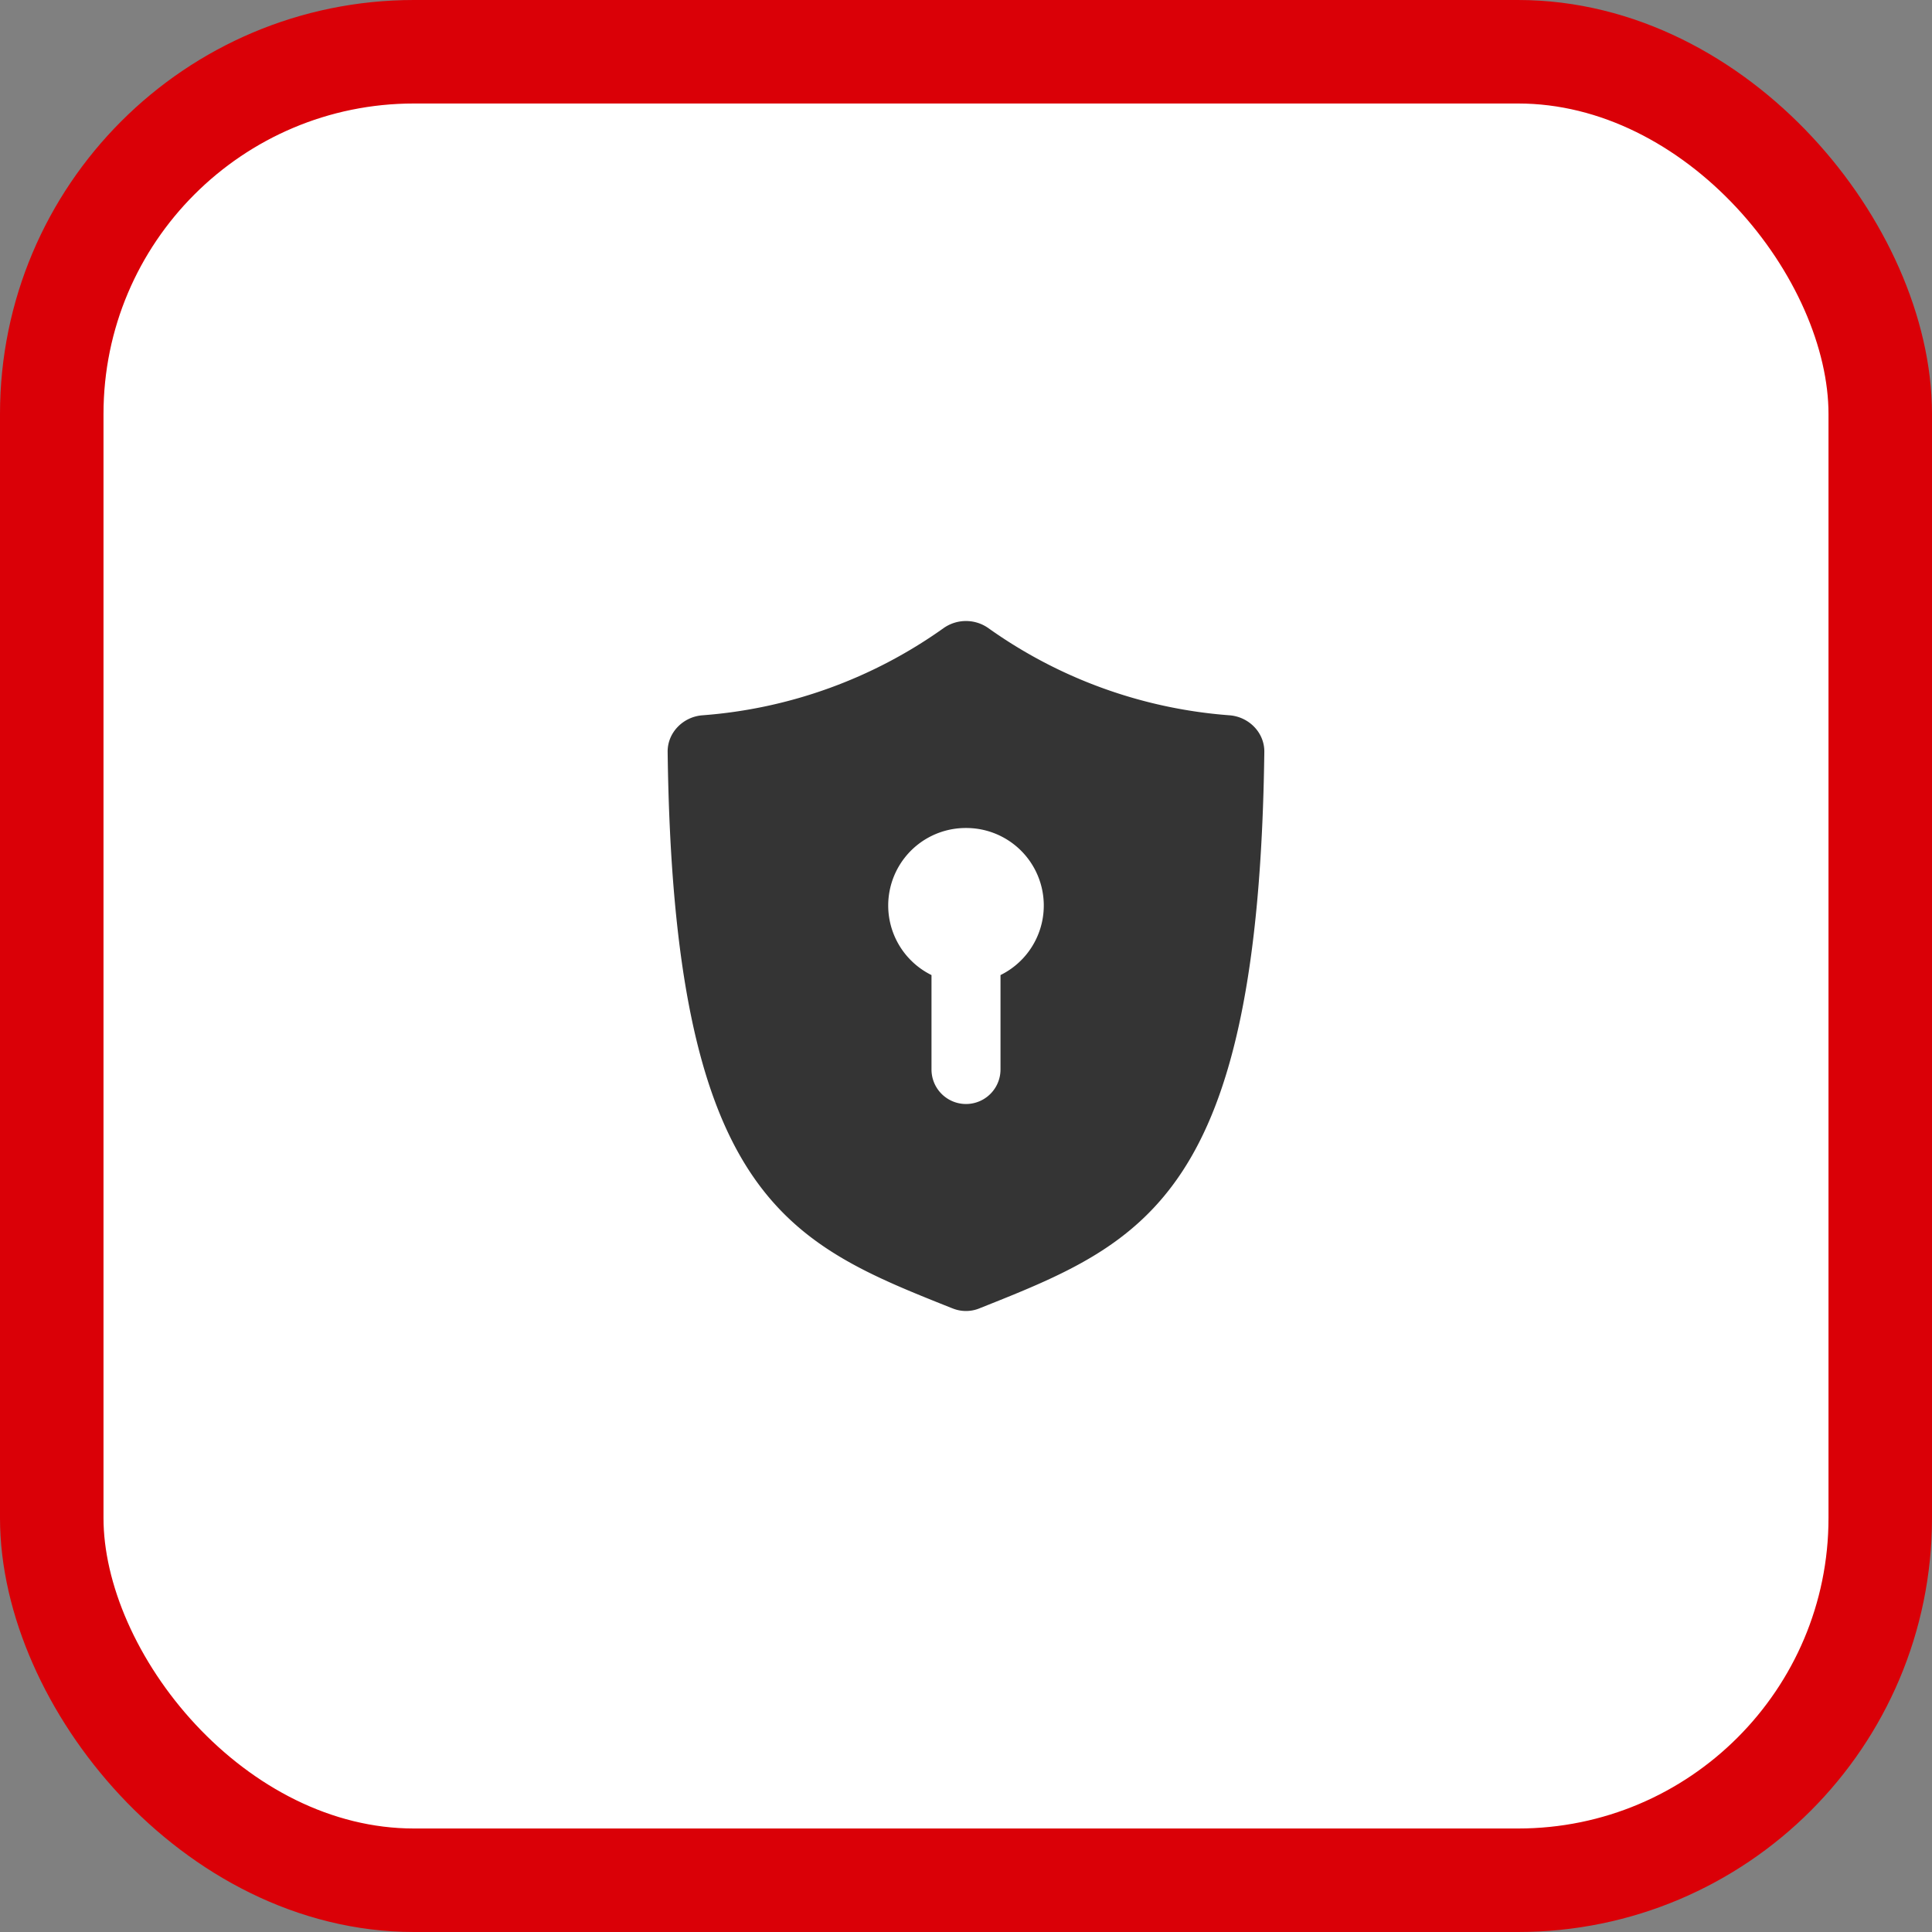 <svg xmlns="http://www.w3.org/2000/svg" width="56" height="56" fill="none" viewBox="0 0 56 56">
  <rect x="0" y="0" width="56" height="56" fill="#808080" stroke="none"/>
  <rect width="53" height="53" x="1.5" y="1.5" fill="#fff" rx="10.5"/>
  <rect width="53" height="53" x="1.5" y="1.5" stroke="#DA0007" stroke-width="3" rx="10.5"/>
  <path fill="#343434" fill-rule="evenodd" d="M28.412 37.914c4.747-1.888 8.07-3.21 8.235-16.119.007-.562-.45-1.02-1.011-1.062a13.815 13.815 0 0 1-6.987-2.526 1.126 1.126 0 0 0-1.3 0 13.814 13.814 0 0 1-6.987 2.526c-.56.042-1.017.5-1.01 1.062.164 12.909 3.488 14.23 8.234 16.12l.034.013c.243.096.515.096.758 0l.034-.014Z" clip-rule="evenodd"/>
  <path fill="#fff" d="M28 24a2.247 2.247 0 0 1 1 4.263V31a1 1 0 1 1-2 0v-2.737A2.247 2.247 0 0 1 28 24Z"/>
</svg>
